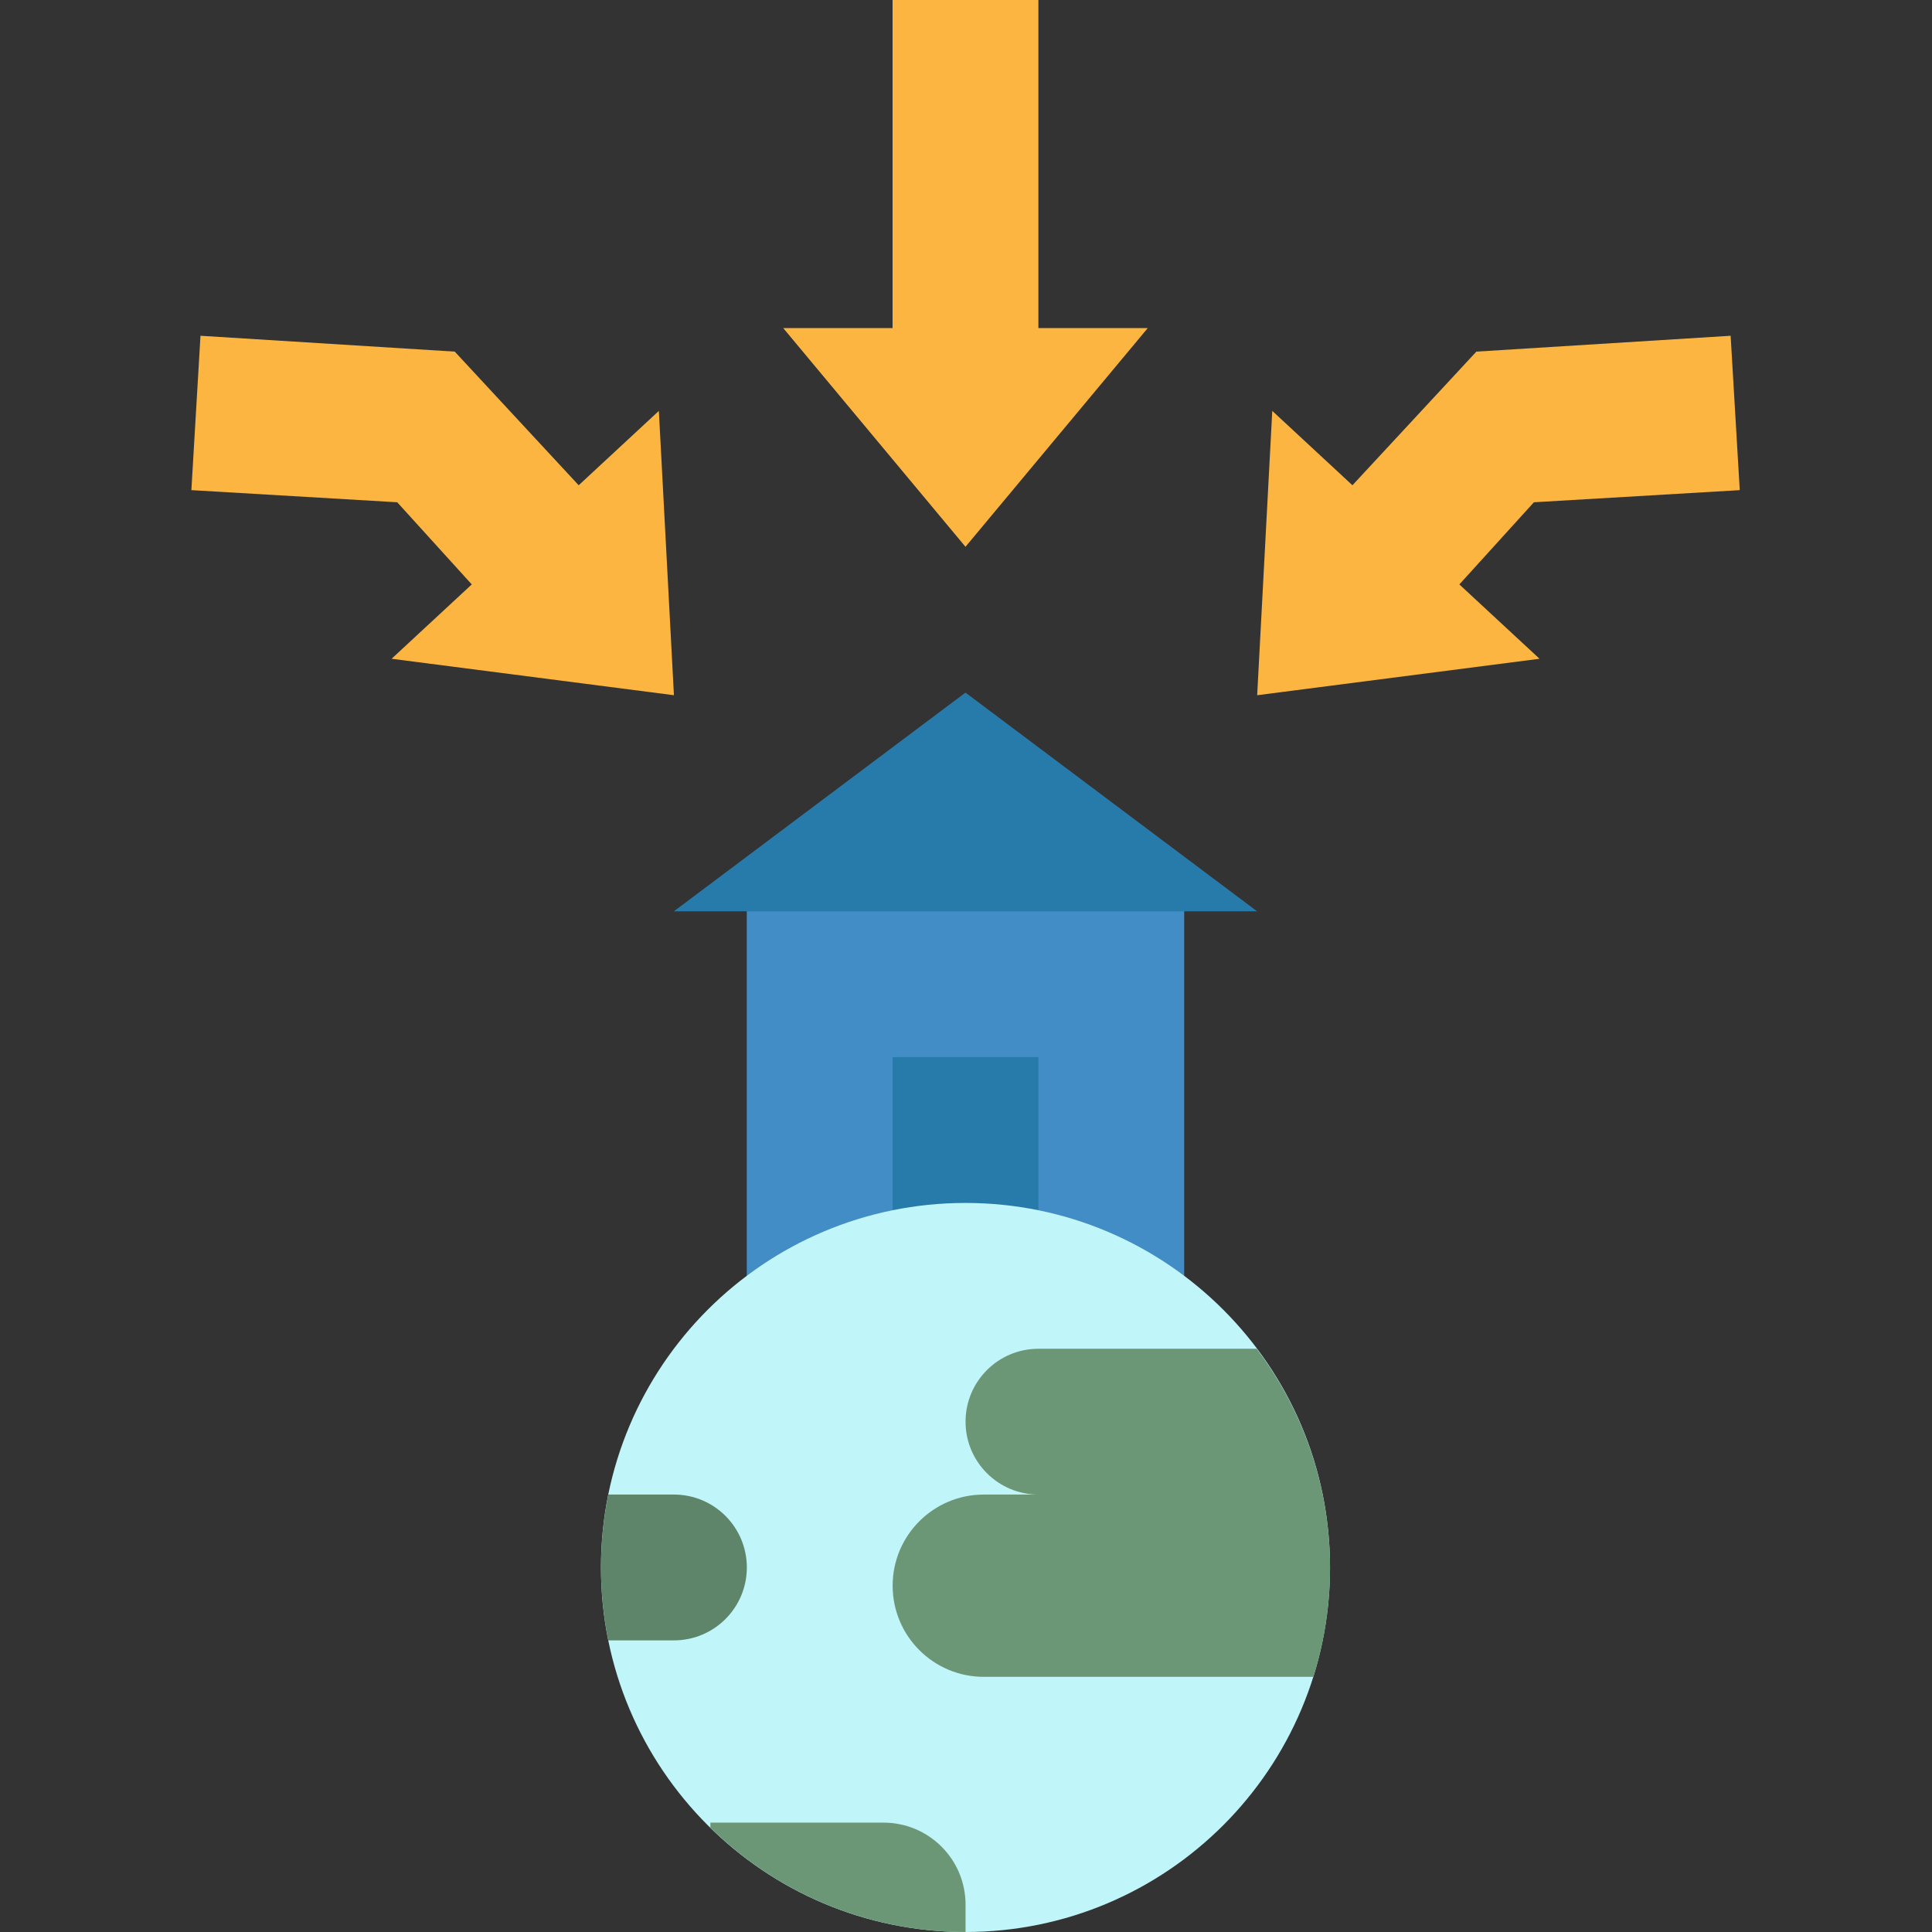 <svg height="424pt" viewBox="-42 0 424 424" width="424pt" xmlns="http://www.w3.org/2000/svg"><rect x="-42" y="0" width="424" height="424" fill="#333333" stroke="none"/><path d="m217.887 280h-96v-80l16.016-8h64l15.984 8zm0 0" fill="#428dc5"/><path d="m153.887 232h32v40h-32zm0 0" fill="#277baa"/><path d="m169.887 152-64 48h128zm0 0" fill="#277baa"/><path d="m249.887 344c0 44.184-35.816 80-80 80-44.18 0-80-35.816-80-80s35.82-80 80-80c44.184 0 80 35.816 80 80zm0 0" fill="#c0f5f9"/><path d="m185.902 296c-8.836 0-16 7.164-16 16s7.164 16 16 16h-12c-11.043 0-20 8.953-20 20s8.957 20 20 20h72.328c7.734-24.598 3.102-51.418-12.43-72zm0 0" fill="#6b9777"/><path d="m105.902 360c8.84 0 16-7.164 16-16s-7.16-16-16-16h-14.398c-2.145 10.559-2.145 21.441 0 32zm0 0" fill="#5e8569"/><path d="m151.887 400h-37.984v1.09c14.93 14.699 35.051 22.93 56 22.91v-6c0-9.949-8.066-18.008-18.016-18zm0 0" fill="#6b9777"/><g fill="#fbb540"><path d="m209.887 72-40 48-40-48h24v-72h32v72zm0 0"/><path d="m295.871 144.574-61.969 8 3.312-62.398 17.594 16.32 27.199-29.328 55.801-3.48 2 33.879-45.176 2.664-16.359 18.027zm0 0"/><path d="m43.938 144.574 61.965 8-3.309-62.398-17.594 16.32-27.199-29.328-55.801-3.48-2 33.879 45.176 2.664 16.359 18.027zm0 0"/></g></svg>